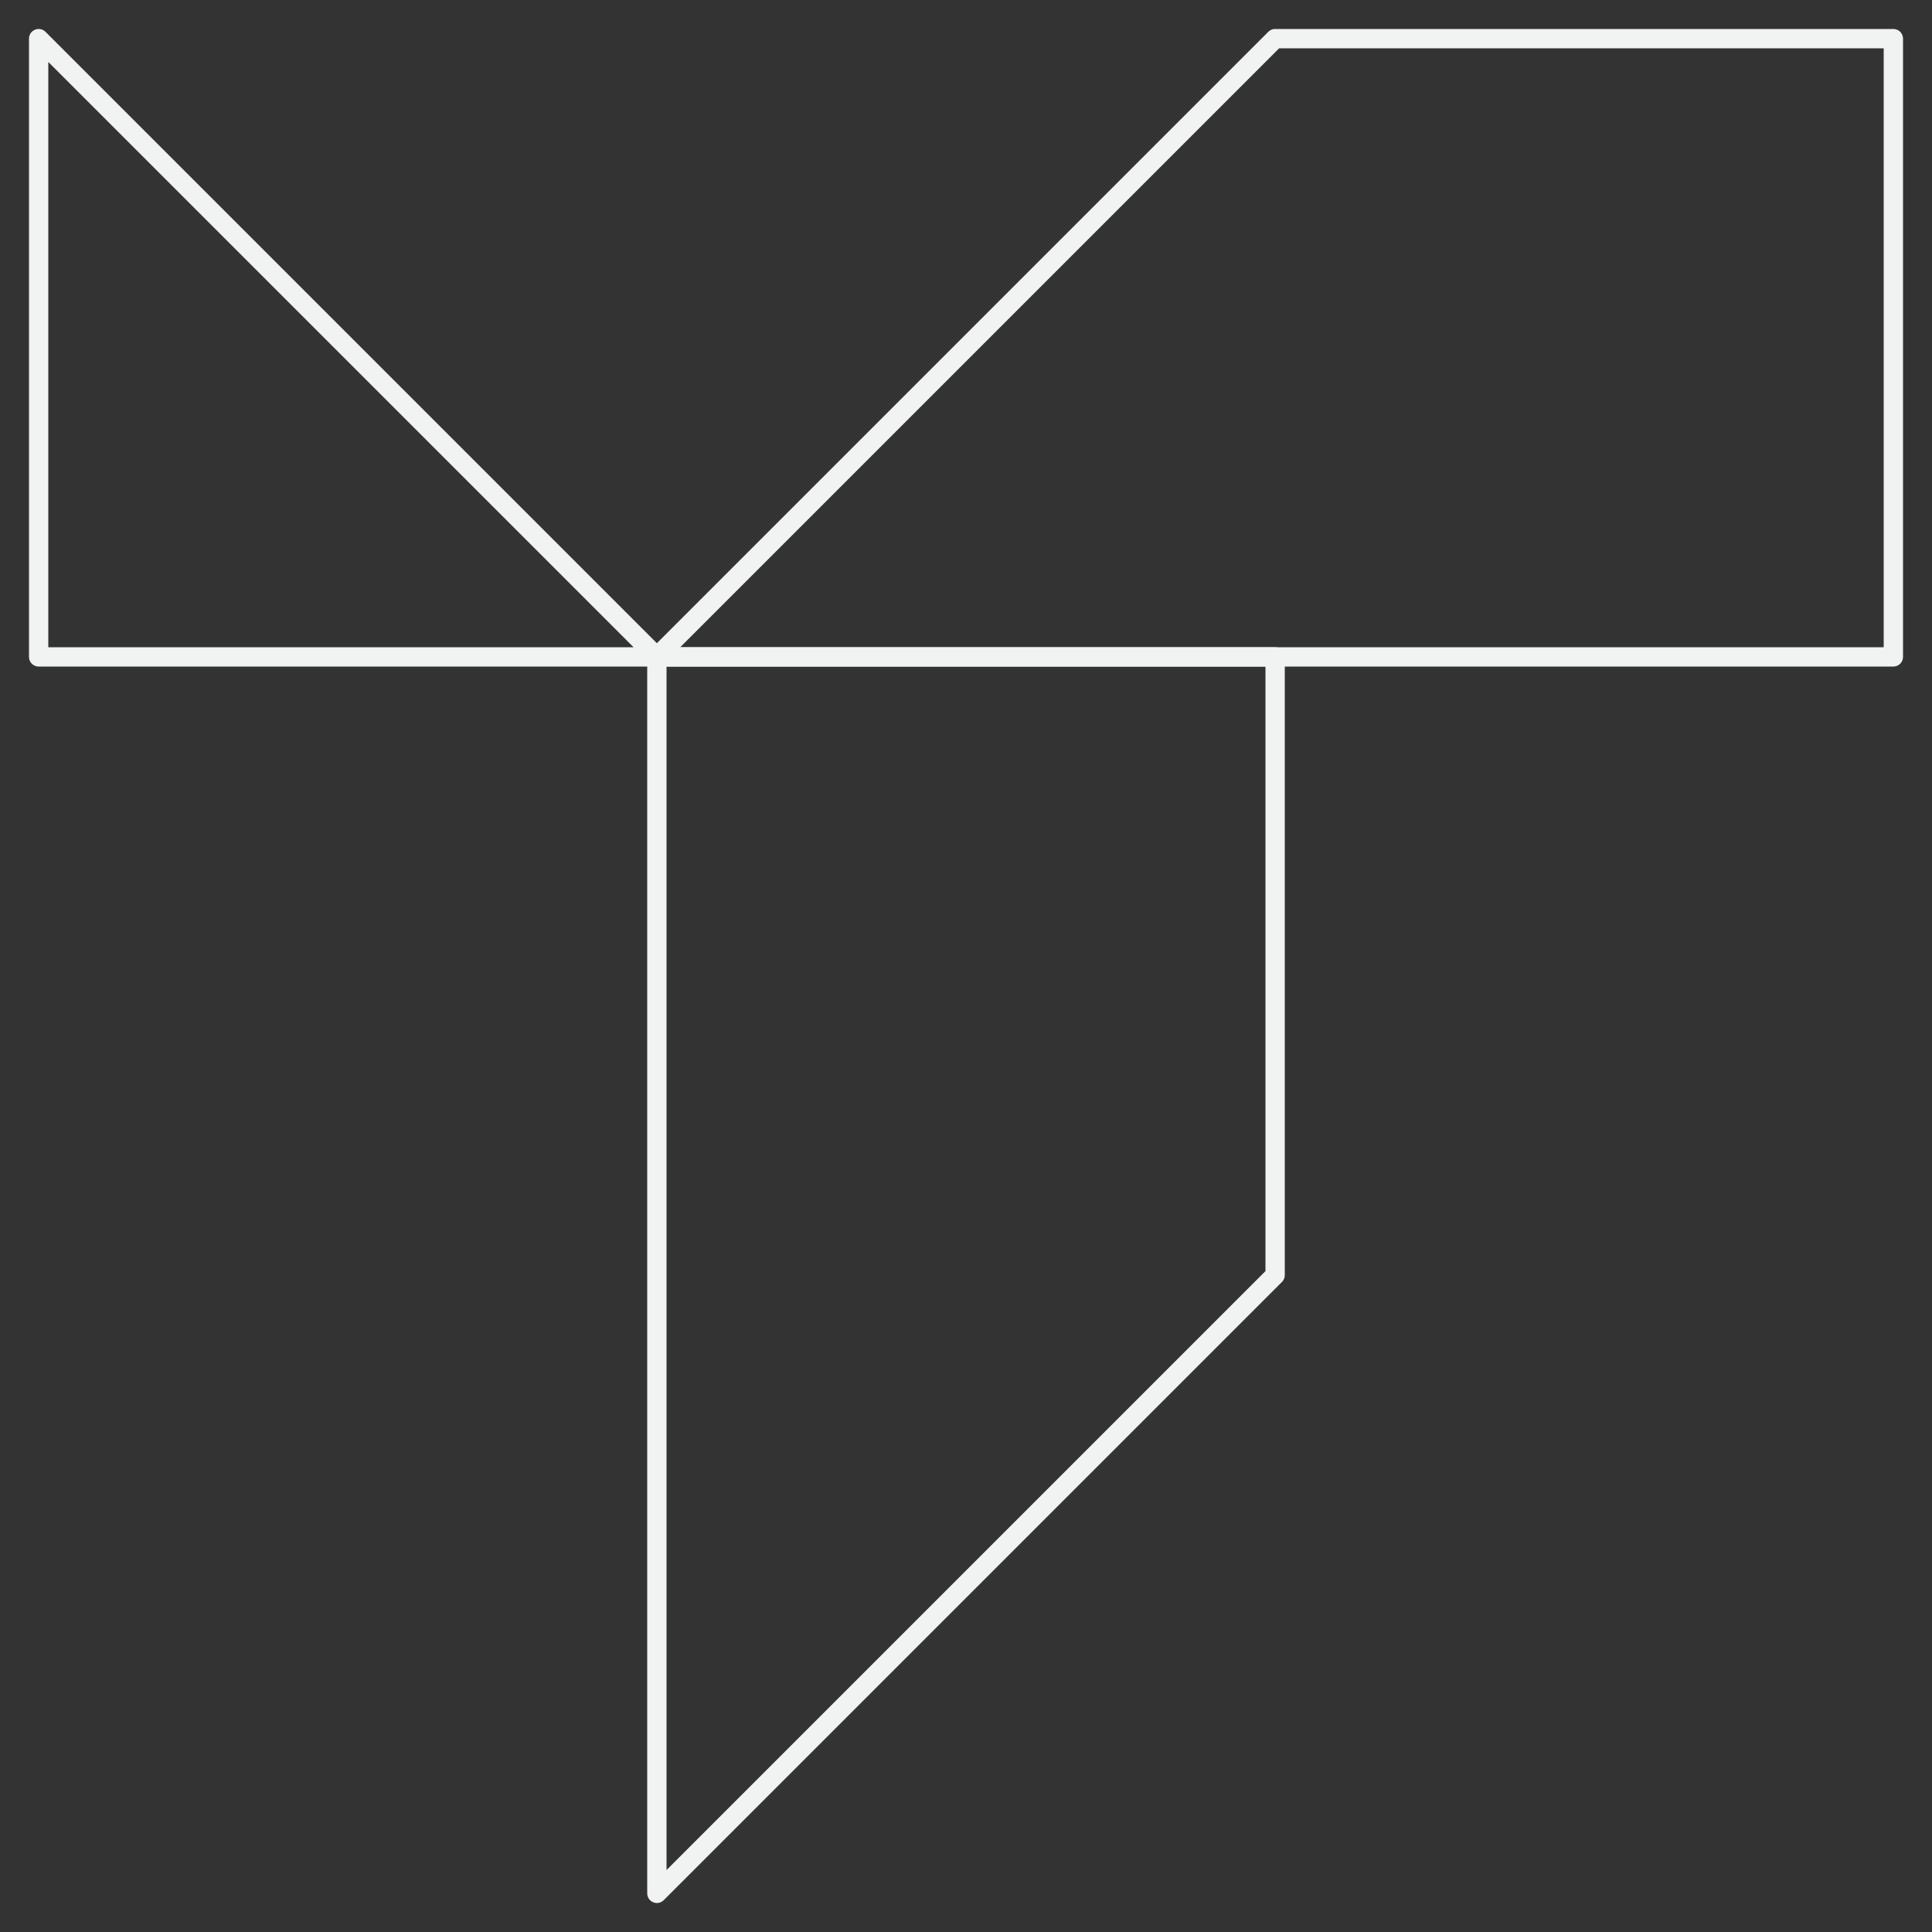 <svg width="200" height="200" viewBox="0 0 200 200" fill="none" xmlns="http://www.w3.org/2000/svg">
<rect x="0" y="0" width="200" height="200" fill="#333333" stroke="none"/>
<g id="Glyph=T">
<path id="Vector" d="M196 68V4H132L68 68H196Z" stroke="#F0F3F2" stroke-width="2" stroke-linecap="round" stroke-linejoin="round"/>
<path id="Vector_2" d="M4 4V68H68L4 4Z" stroke="#F0F3F2" stroke-width="2" stroke-linecap="round" stroke-linejoin="round"/>
<path id="Vector_3" d="M68 68V196L132 132V68H68Z" stroke="#F0F3F2" stroke-width="2" stroke-linecap="round" stroke-linejoin="round"/>
</g>
</svg>
